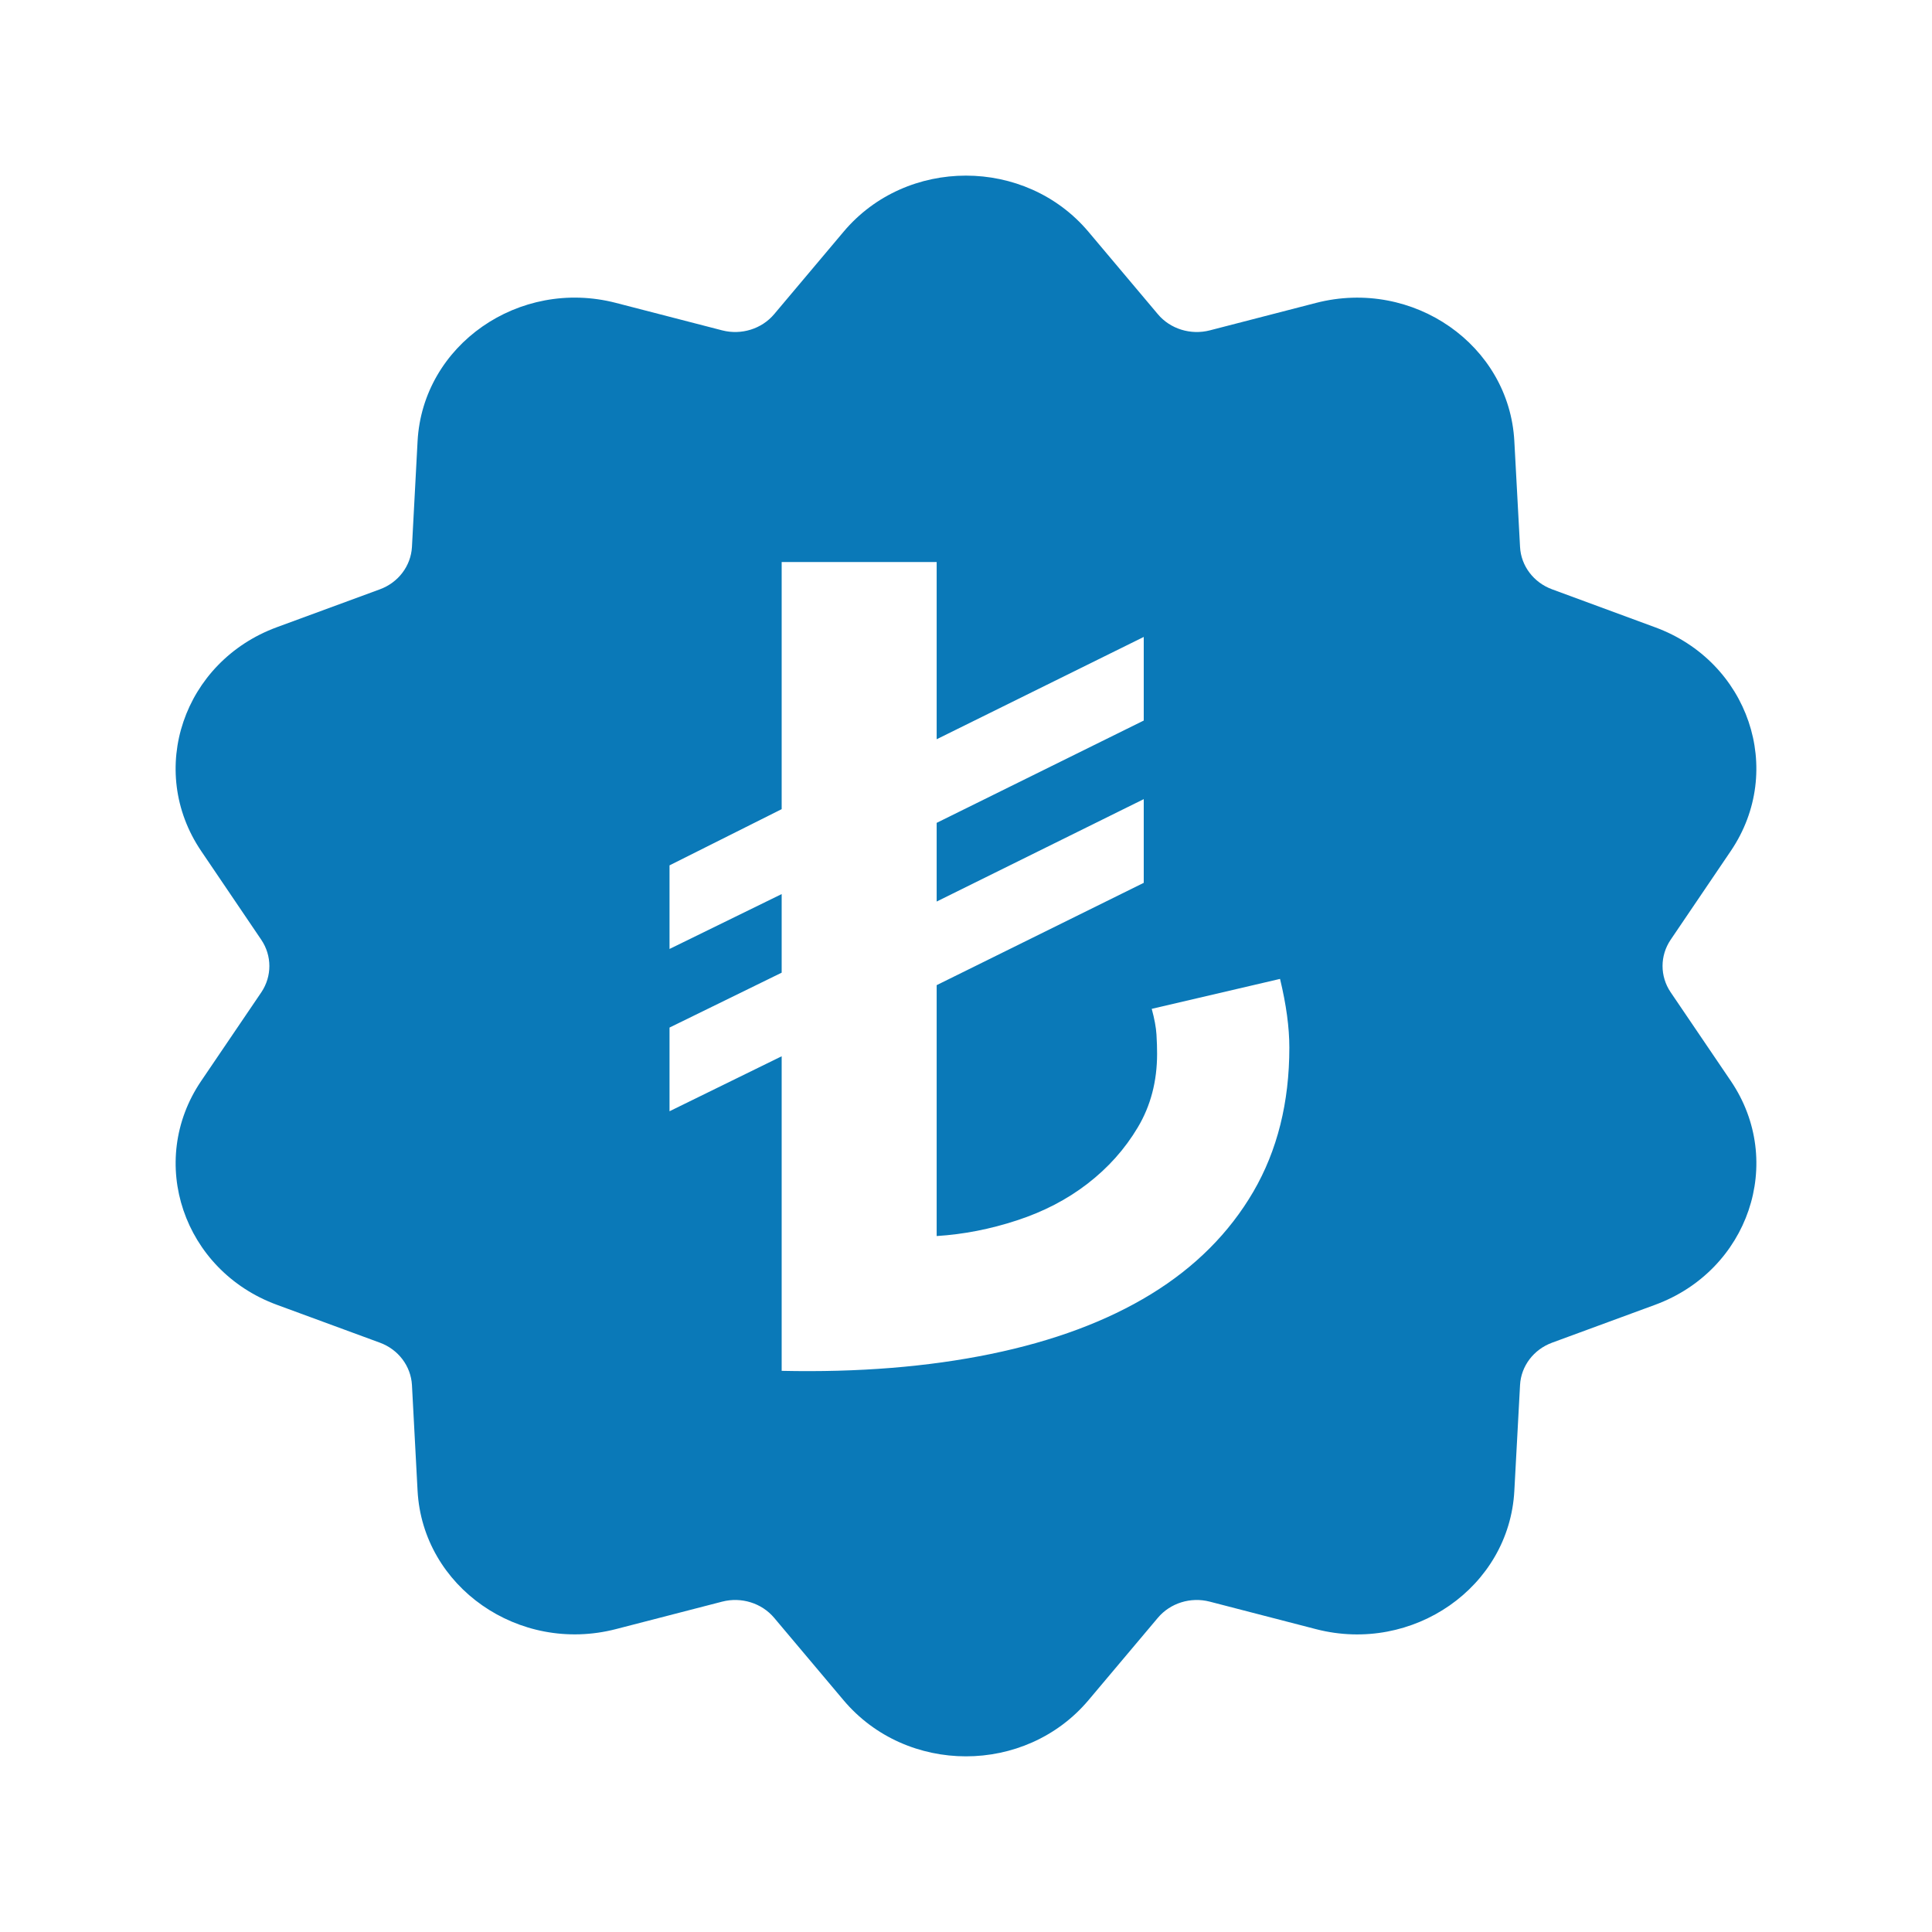 <svg width="22" height="22" viewBox="0 0 22 22" fill="none" xmlns="http://www.w3.org/2000/svg">
<path d="M9.605 2.64C10.321 1.787 11.676 1.786 12.395 2.64L13.184 3.577C13.325 3.746 13.559 3.818 13.776 3.762L14.987 3.449C16.092 3.165 17.186 3.929 17.244 5.024L17.309 6.228C17.32 6.444 17.464 6.634 17.675 6.711L18.847 7.143C19.911 7.533 20.333 8.768 19.709 9.69L19.024 10.701C18.901 10.883 18.901 11.117 19.024 11.299L19.709 12.309C20.333 13.23 19.912 14.466 18.847 14.858L17.675 15.289C17.464 15.366 17.32 15.556 17.309 15.772L17.244 16.976C17.186 18.074 16.088 18.835 14.988 18.552L13.775 18.238C13.558 18.182 13.326 18.254 13.184 18.423L12.395 19.36C11.675 20.214 10.322 20.212 9.605 19.36L8.816 18.423C8.674 18.254 8.441 18.182 8.224 18.238L7.013 18.551C5.908 18.836 4.814 18.07 4.755 16.976L4.691 15.772C4.679 15.556 4.536 15.366 4.325 15.289L3.153 14.858C2.087 14.466 1.668 13.228 2.291 12.309L2.976 11.299C3.098 11.117 3.098 10.883 2.975 10.701L2.291 9.691C1.667 8.77 2.088 7.534 3.153 7.142L4.325 6.711C4.536 6.634 4.679 6.444 4.691 6.228L4.755 5.024C4.814 3.928 5.911 3.164 7.013 3.449L8.224 3.762C8.441 3.818 8.674 3.746 8.816 3.577L9.605 2.64ZM10.666 6.4H8.901V9.214L7.624 9.854V10.806L8.901 10.181V11.076L7.624 11.701V12.654L8.901 12.028V15.61C9.774 15.629 10.567 15.565 11.282 15.418C11.997 15.271 12.606 15.044 13.108 14.736C13.61 14.428 13.998 14.039 14.272 13.57C14.545 13.101 14.682 12.554 14.682 11.929C14.682 11.701 14.647 11.441 14.576 11.147L13.115 11.488C13.146 11.602 13.164 11.699 13.169 11.78C13.174 11.86 13.176 11.934 13.176 12C13.176 12.312 13.103 12.592 12.956 12.838C12.809 13.085 12.618 13.298 12.385 13.478C12.152 13.658 11.883 13.798 11.579 13.897C11.275 13.997 10.97 14.056 10.666 14.075V11.218L13.024 10.053V9.1L10.666 10.266V9.37L13.024 8.205V7.253L10.666 8.418V6.4Z" fill="#0A79B8"/>
</svg>
